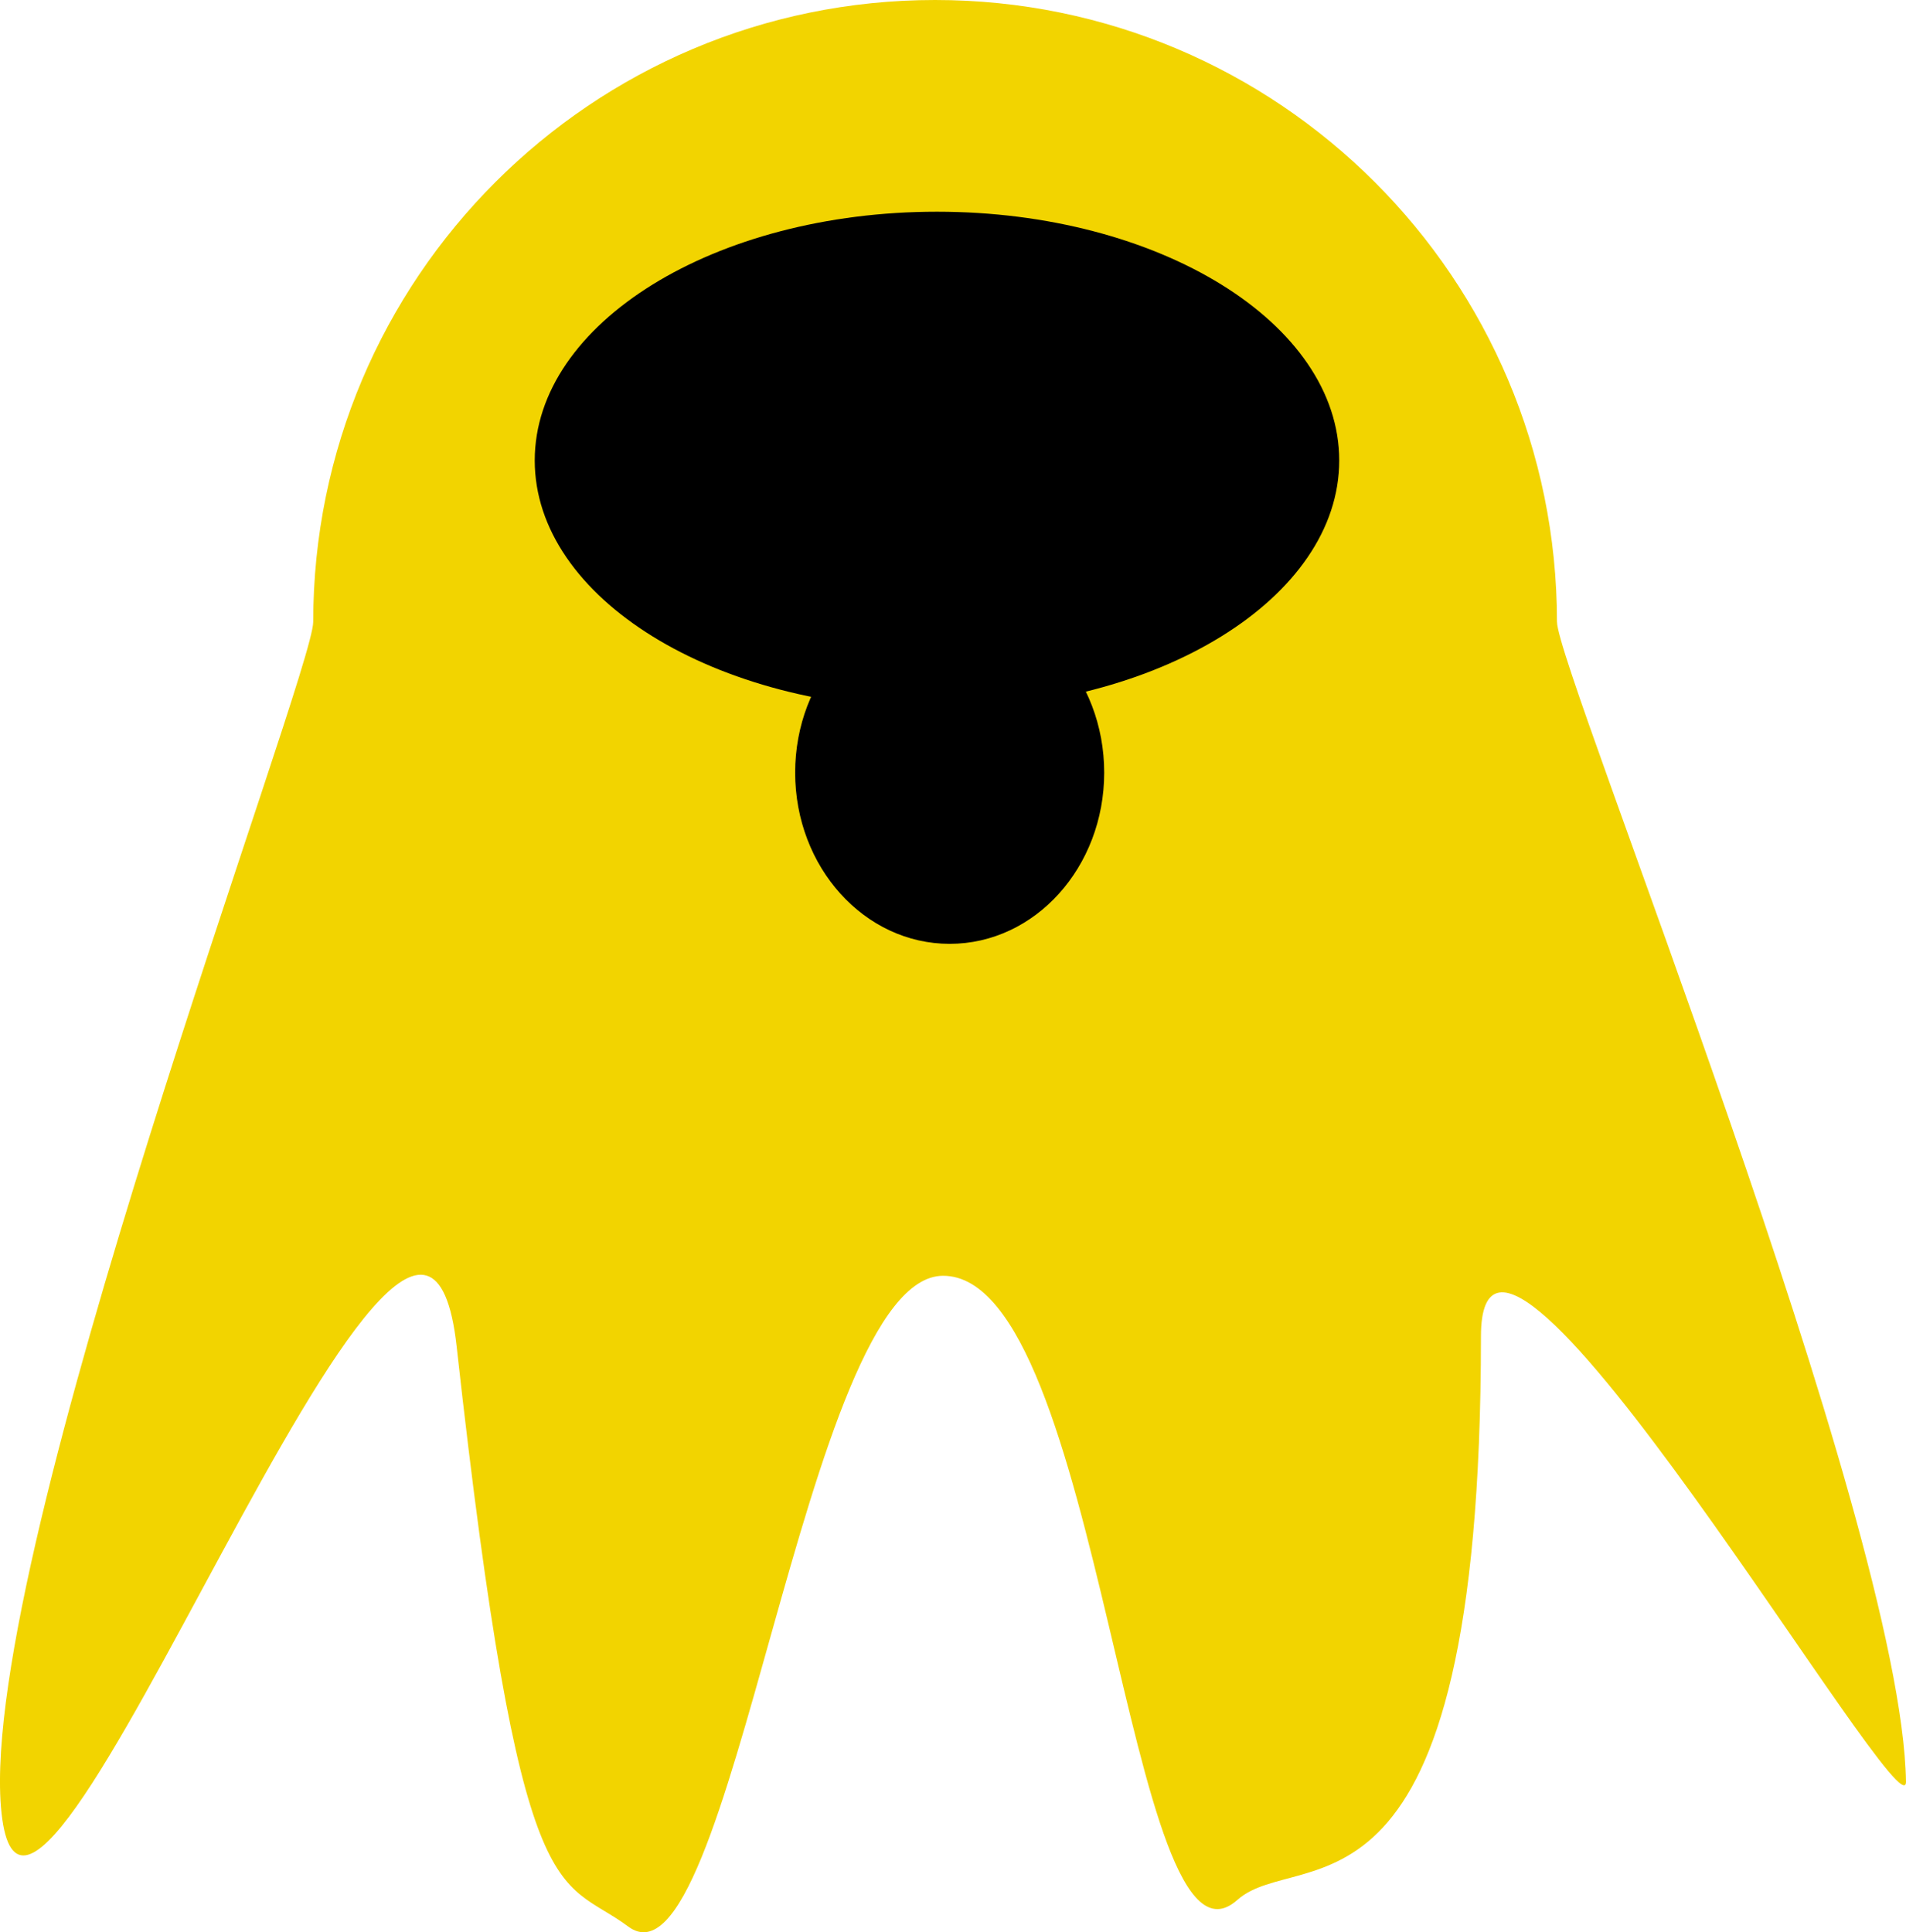 <svg version="1.1" xmlns="http://www.w3.org/2000/svg" xmlns:xlink="http://www.w3.org/1999/xlink" width="72.025" height="73.014" viewBox="0,0,72.025,73.014"><g transform="translate(-204.113,-117.506)"><g data-paper-data="{&quot;isPaintingLayer&quot;:true}" fill-rule="nonzero" stroke="none" stroke-width="0" stroke-linecap="butt" stroke-linejoin="miter" stroke-miterlimit="10" stroke-dasharray="" stroke-dashoffset="0" style="mix-blend-mode: normal"><path d="M262.95,141.006c0,1.813 13.027,33.928 13.188,43.82c0.038,2.34 -16.061,-25.447 -16.062,-16.82c-0.001,23.227 -6.818,19.164 -9.207,21.294c-4.153,3.702 -5.115,-23.586 -11.117,-23.586c-5.254,0 -7.987,27.504 -11.901,24.59c-2.659,-1.98 -4.054,-0.064 -6.483,-21.928c-1.496,-13.46 -16.337,28.322 -17.22,17.4c-0.786,-9.725 11.801,-42.813 11.801,-44.77c0,-12.979 10.521,-23.5 23.5,-23.5c12.979,0 23.5,10.521 23.5,23.5z" fill="#f2d400"/><path d="M254.72,134.906c0,5.191 -6.805,9.4 -15.2,9.4c-8.395,0 -15.2,-4.209 -15.2,-9.4c0,-5.191 6.805,-9.4 15.2,-9.4c8.395,0 15.2,4.209 15.2,9.4z" fill="#000000"/><path d="M245.839,146.701c0,3.573 -2.614,6.47 -5.839,6.47c-3.225,0 -5.839,-2.897 -5.839,-6.47c0,-3.573 2.614,-6.47 5.839,-6.47c3.225,0 5.839,2.897 5.839,6.47z" fill="#000000"/></g></g></svg>